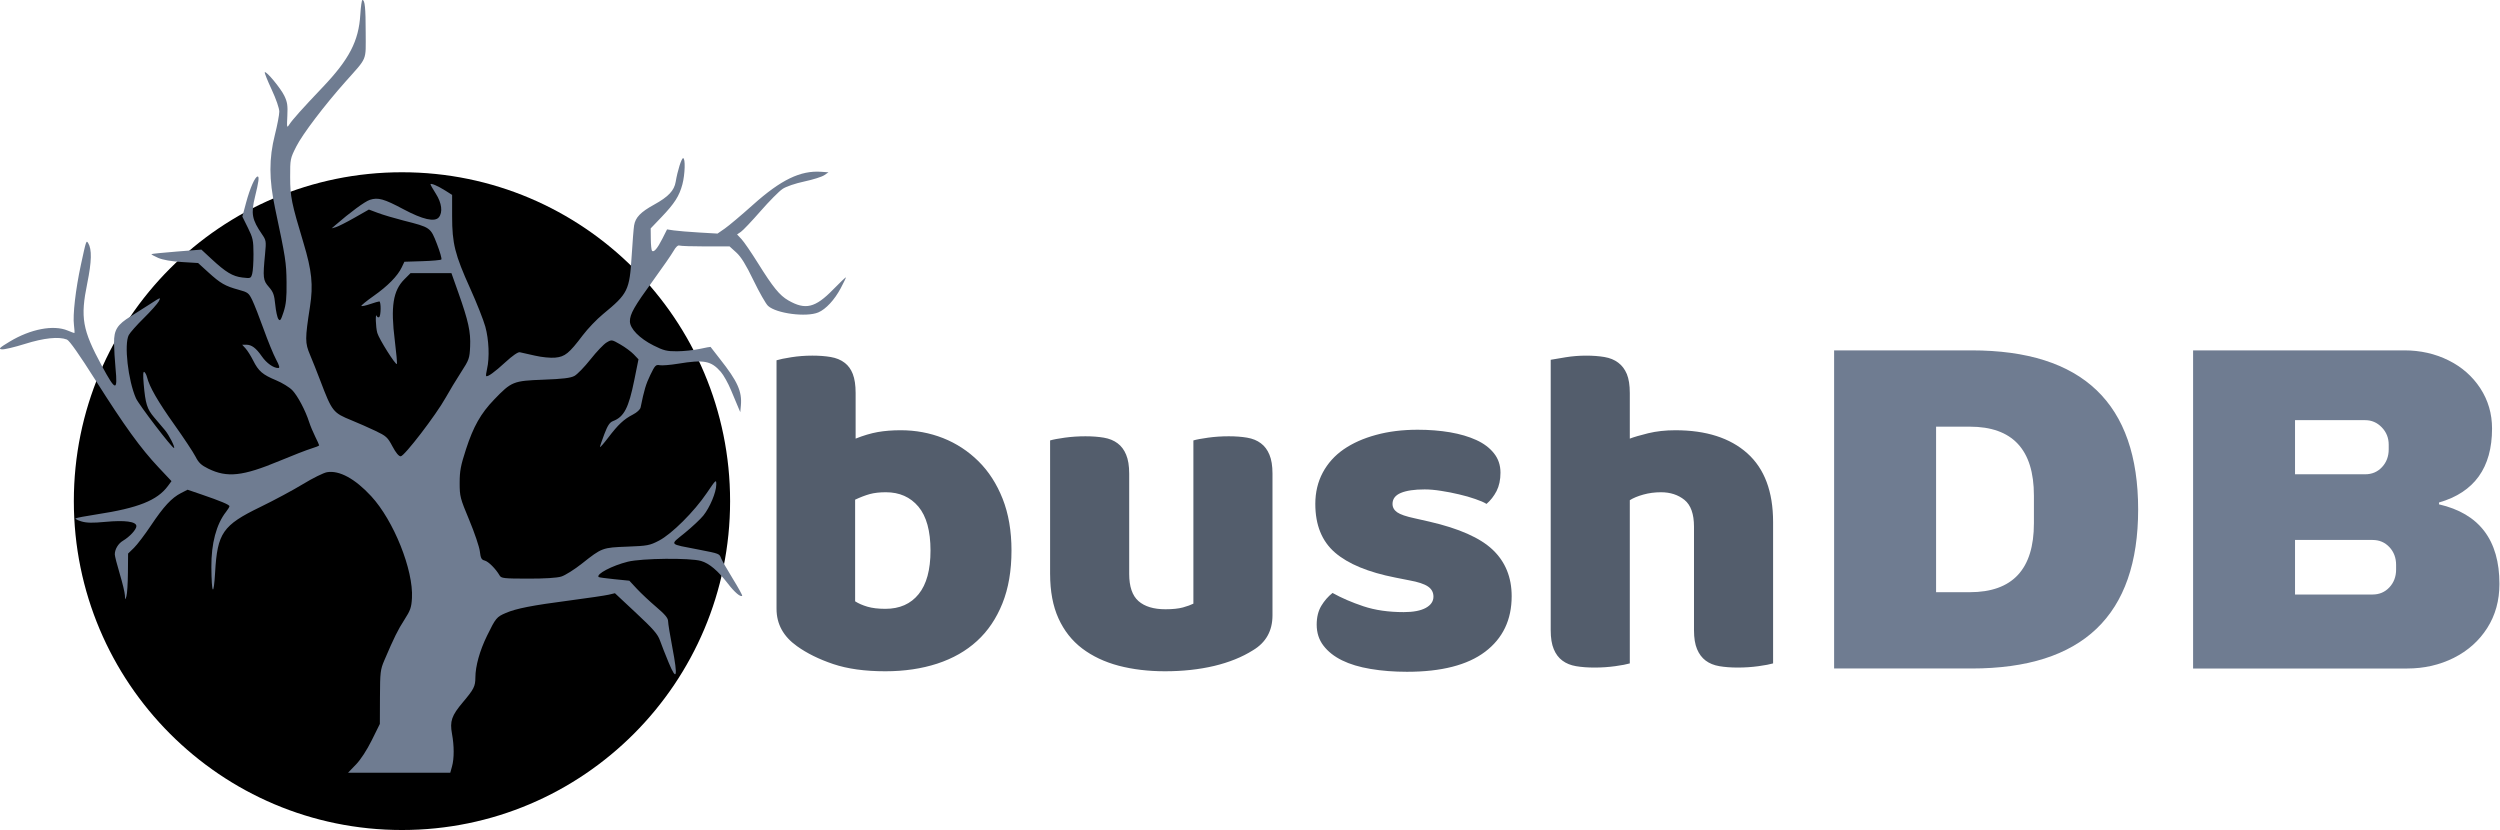 <?xml version="1.0" encoding="UTF-8" standalone="no"?>
<svg
   width="334.471"
   height="111.079"
   version="1.1"
   viewBox="0 0 359.557 119.41"
   id="svg23"
   xmlns="http://www.w3.org/2000/svg"
   xmlns:svg="http://www.w3.org/2000/svg">
  <defs
     id="defs7">
    <filter
       id="editing-jagged"
       x="0"
       y="0"
       width="1"
       height="1">
      <feTurbulence
         baseFrequency="0"
         result="turb"
         seed="1"
         id="feTurbulence2" />
      <feDisplacementMap
         in="SourceGraphic"
         in2="turb"
         id="feDisplacementMap4"
         scale="0"
         xChannelSelector="A"
         yChannelSelector="A" />
    </filter>
  </defs>
  <g
     id="g1577"
     transform="translate(-126.174,-7.252)">
    <g
       id="g970"
       transform="translate(36)"
       style="stroke:none" />
  </g>
  <g
     id="g8"
     transform="matrix(1.32,0,0,1.323,-150.996,-25.456)">
    <g
       id="g10">
      <rect
         x="130.28"
         y="52.772"
         width="263.542"
         height="44.083"
         rx="14.484"
         ry="22.042"
         stroke-width="0.79"
         id="rect9"
         style="fill:none;stroke:none;stroke-width:1.312;stroke-dasharray:none" />
      <g
         id="g1">
        <g
           id="g9" />
        <g
           id="g2">
          <circle
             style="fill:#000000;stroke:none;stroke-width:1.496;stroke-linejoin:round;stroke-dasharray:none"
             id="path1024"
             cx="158.188"
             cy="73.719"
             r="35.752"
             transform="translate(-3.9510087e-6)" />
          <g
             id="g1079"
             transform="translate(84.698)"
             style="fill:#6f7c91">
            <path
               d="m 68.471,102.36 c 0.522,-0.542 1.196,-1.575 1.732,-2.654 l 0.877,-1.767 0.012,-2.914 c 0.011,-2.711 0.045,-2.989 0.477,-4 1.059,-2.476 1.476,-3.317 2.19,-4.421 0.65,-1.005 0.761,-1.323 0.819,-2.354 0.171,-3.036 -1.989,-8.42 -4.443,-11.07 -1.761,-1.903 -3.475,-2.831 -4.809,-2.606 -0.376,0.063 -1.557,0.646 -2.625,1.295 -1.068,0.649 -3.166,1.772 -4.662,2.496 -4.076,1.972 -4.663,2.82 -4.907,7.09 -0.157,2.733 -0.386,2.415 -0.409,-0.569 -0.02,-2.555 0.54,-4.657 1.603,-6.008 0.203,-0.258 0.368,-0.53 0.368,-0.605 0,-0.162 -0.972,-0.57 -3.051,-1.279 l -1.512,-0.516 -0.714,0.364 c -1.022,0.521 -1.893,1.458 -3.279,3.528 -0.668,0.997 -1.501,2.091 -1.852,2.431 l -0.637,0.618 -0.018,2.092 c -0.01,1.151 -0.083,2.296 -0.163,2.544 -0.142,0.445 -0.145,0.443 -0.165,-0.091 -0.011,-0.299 -0.264,-1.351 -0.561,-2.338 -0.298,-0.987 -0.541,-1.941 -0.541,-2.119 0,-0.554 0.372,-1.174 0.885,-1.477 0.74,-0.437 1.468,-1.226 1.468,-1.59 0,-0.5 -1.233,-0.669 -3.388,-0.466 -1.382,0.131 -2.038,0.118 -2.598,-0.049 -0.412,-0.123 -0.702,-0.271 -0.645,-0.328 0.057,-0.057 1.101,-0.256 2.32,-0.441 4.497,-0.686 6.588,-1.517 7.743,-3.079 l 0.393,-0.532 -1.402,-1.486 c -1.962,-2.08 -3.715,-4.497 -6.859,-9.458 -1.785,-2.816 -2.86,-4.341 -3.135,-4.448 -0.883,-0.343 -2.504,-0.174 -4.586,0.479 -1.126,0.353 -2.252,0.618 -2.503,0.588 -0.391,-0.046 -0.27,-0.166 0.849,-0.84 2.281,-1.374 4.779,-1.851 6.324,-1.205 0.357,0.149 0.684,0.272 0.725,0.272 0.041,0 0.023,-0.387 -0.04,-0.861 -0.145,-1.093 0.176,-3.884 0.756,-6.562 0.573,-2.65 0.587,-2.69 0.792,-2.357 0.416,0.673 0.386,1.996 -0.097,4.359 -0.77,3.766 -0.544,5.047 1.587,8.989 1.504,2.781 1.737,2.821 1.49,0.252 -0.082,-0.856 -0.154,-2.085 -0.161,-2.733 -0.014,-1.434 0.344,-2.003 1.837,-2.916 0.552,-0.338 1.521,-0.952 2.152,-1.364 1.081,-0.706 1.134,-0.722 0.896,-0.272 -0.139,0.263 -0.876,1.089 -1.637,1.836 -0.761,0.747 -1.501,1.578 -1.643,1.847 -0.525,0.993 -0.077,4.93 0.781,6.871 0.301,0.681 3.92,5.404 4.14,5.404 0.181,0 -0.531,-1.409 -0.978,-1.936 -0.27,-0.318 -0.804,-0.947 -1.187,-1.399 -0.764,-0.899 -0.943,-1.473 -1.131,-3.617 -0.084,-0.966 -0.064,-1.392 0.062,-1.314 0.103,0.063 0.239,0.322 0.302,0.575 0.262,1.044 1.185,2.645 2.965,5.14 1.036,1.453 2.078,3.022 2.314,3.486 0.344,0.674 0.625,0.94 1.397,1.317 2.055,1.005 3.744,0.822 7.734,-0.837 1.444,-0.601 3.012,-1.209 3.485,-1.351 0.473,-0.142 0.86,-0.299 0.86,-0.348 0,-0.049 -0.193,-0.474 -0.428,-0.944 -0.235,-0.47 -0.532,-1.18 -0.66,-1.578 -0.405,-1.265 -1.255,-2.869 -1.84,-3.472 -0.311,-0.321 -1.103,-0.806 -1.761,-1.078 -1.474,-0.61 -1.92,-0.993 -2.501,-2.149 -0.25,-0.498 -0.623,-1.089 -0.828,-1.313 l -0.374,-0.407 h 0.444 c 0.59,0 1.071,0.358 1.701,1.266 0.509,0.734 1.26,1.268 1.785,1.268 0.199,0 0.14,-0.231 -0.244,-0.951 -0.279,-0.523 -0.883,-1.994 -1.342,-3.269 -0.459,-1.275 -1.017,-2.696 -1.24,-3.156 -0.379,-0.781 -0.48,-0.858 -1.492,-1.133 -1.459,-0.397 -1.974,-0.693 -3.292,-1.889 l -1.119,-1.016 -1.778,-0.108 c -1.128,-0.069 -2.069,-0.233 -2.575,-0.451 -0.439,-0.188 -0.764,-0.373 -0.724,-0.409 0.04,-0.037 1.28,-0.162 2.754,-0.279 l 2.681,-0.213 1.103,1.021 c 1.562,1.446 2.303,1.89 3.365,2.016 0.901,0.107 0.928,0.096 1.07,-0.413 0.08,-0.287 0.143,-1.255 0.139,-2.151 -0.006,-1.477 -0.063,-1.743 -0.61,-2.845 l -0.604,-1.216 0.404,-1.5 c 0.433,-1.609 0.987,-2.858 1.268,-2.858 0.186,0 0.11,0.578 -0.29,2.199 -0.457,1.85 -0.338,2.482 0.765,4.088 0.447,0.65 0.463,0.755 0.329,2.132 -0.253,2.604 -0.223,2.867 0.411,3.588 0.483,0.55 0.592,0.851 0.698,1.924 0.069,0.699 0.223,1.405 0.342,1.568 0.185,0.253 0.268,0.139 0.565,-0.766 0.273,-0.834 0.343,-1.531 0.324,-3.236 -0.024,-2.154 -0.099,-2.633 -1.253,-8.057 -0.665,-3.123 -0.67,-5.396 -0.019,-7.967 0.265,-1.046 0.481,-2.181 0.482,-2.523 1.35e-4,-0.361 -0.35,-1.372 -0.835,-2.409 -0.459,-0.983 -0.796,-1.826 -0.747,-1.874 0.159,-0.159 1.726,1.726 2.131,2.562 0.327,0.676 0.384,1.056 0.327,2.188 -0.065,1.28 -0.051,1.342 0.206,0.944 0.346,-0.536 1.421,-1.734 3.627,-4.047 2.918,-3.059 3.946,-5.036 4.119,-7.921 0.052,-0.871 0.156,-1.584 0.23,-1.584 0.267,0 0.353,0.861 0.356,3.562 0.003,3.133 0.225,2.595 -2.194,5.31 -2.312,2.594 -4.682,5.708 -5.36,7.043 -0.668,1.316 -0.681,1.383 -0.677,3.351 0.005,2.118 0.149,2.827 1.448,7.124 0.917,3.035 1.079,4.597 0.717,6.924 -0.552,3.547 -0.552,3.955 5.4e-4,5.26 0.272,0.642 0.774,1.901 1.115,2.797 1.29,3.385 1.387,3.507 3.437,4.337 0.684,0.277 1.83,0.782 2.548,1.122 1.205,0.571 1.35,0.702 1.881,1.699 0.372,0.699 0.689,1.08 0.898,1.08 0.395,0 3.857,-4.504 4.907,-6.385 0.402,-0.72 1.151,-1.956 1.664,-2.747 0.883,-1.361 0.936,-1.51 0.994,-2.806 0.072,-1.587 -0.186,-2.765 -1.282,-5.85 l -0.756,-2.127 h -4.452 l -0.683,0.683 c -1.224,1.224 -1.497,2.962 -1.037,6.618 0.172,1.372 0.275,2.533 0.228,2.58 -0.14,0.14 -1.943,-2.715 -2.133,-3.38 -0.177,-0.618 -0.227,-2.263 -0.056,-1.838 0.05,0.125 0.166,0.181 0.257,0.125 0.206,-0.127 0.221,-1.71 0.017,-1.71 -0.082,0 -0.534,0.131 -1.006,0.292 -0.471,0.161 -0.897,0.252 -0.946,0.202 -0.049,-0.049 0.546,-0.535 1.322,-1.079 1.55,-1.086 2.626,-2.178 3.075,-3.119 l 0.291,-0.61 1.951,-0.061 c 1.073,-0.033 2.007,-0.117 2.076,-0.186 0.069,-0.069 -0.149,-0.829 -0.483,-1.688 -0.701,-1.801 -0.693,-1.796 -3.638,-2.542 -0.978,-0.248 -2.228,-0.619 -2.777,-0.824 l -0.998,-0.374 -1.576,0.895 c -0.867,0.492 -1.78,0.953 -2.029,1.023 l -0.453,0.128 0.379,-0.328 c 1.64,-1.42 3.236,-2.591 3.776,-2.769 0.895,-0.295 1.538,-0.117 3.672,1.019 2.101,1.118 3.406,1.415 3.852,0.877 0.447,-0.539 0.318,-1.56 -0.323,-2.559 -0.321,-0.501 -0.584,-0.963 -0.584,-1.026 0,-0.173 0.793,0.162 1.621,0.685 l 0.733,0.463 V 42.747 c 0,2.967 0.301,4.165 1.973,7.86 0.704,1.555 1.444,3.421 1.645,4.147 0.389,1.405 0.471,3.37 0.19,4.58 -0.092,0.396 -0.137,0.748 -0.102,0.784 0.141,0.141 0.907,-0.407 2.099,-1.502 0.77,-0.707 1.372,-1.122 1.569,-1.083 0.176,0.035 0.915,0.201 1.643,0.368 0.763,0.175 1.706,0.268 2.226,0.218 1.057,-0.102 1.503,-0.464 2.989,-2.427 0.538,-0.711 1.528,-1.744 2.199,-2.295 2.733,-2.243 2.898,-2.575 3.132,-6.344 0.094,-1.508 0.213,-2.998 0.266,-3.312 0.144,-0.864 0.708,-1.447 2.18,-2.255 1.546,-0.848 2.191,-1.528 2.349,-2.476 0.202,-1.211 0.632,-2.575 0.812,-2.575 0.259,0 0.21,1.757 -0.08,2.847 -0.337,1.265 -0.853,2.072 -2.269,3.551 l -1.186,1.238 0.013,1.159 c 0.008,0.637 0.066,1.212 0.131,1.277 0.202,0.202 0.585,-0.245 1.123,-1.307 l 0.516,-1.02 0.738,0.109 c 0.406,0.06 1.643,0.162 2.749,0.227 l 2.011,0.118 0.795,-0.549 c 0.437,-0.302 1.814,-1.459 3.058,-2.571 3.061,-2.735 5.188,-3.76 7.459,-3.597 l 0.779,0.056 -0.466,0.317 c -0.257,0.174 -1.231,0.48 -2.166,0.68 -0.992,0.212 -1.979,0.548 -2.372,0.808 -0.37,0.245 -1.449,1.332 -2.398,2.415 -0.949,1.084 -1.912,2.097 -2.141,2.251 l -0.416,0.281 0.484,0.516 c 0.266,0.284 1.07,1.453 1.786,2.599 1.65,2.639 2.361,3.51 3.309,4.055 1.863,1.071 2.939,0.812 4.877,-1.172 0.772,-0.79 1.403,-1.387 1.403,-1.325 0,0.062 -0.255,0.59 -0.566,1.174 -0.676,1.268 -1.624,2.288 -2.445,2.631 -1.302,0.544 -4.572,0.12 -5.475,-0.71 -0.238,-0.219 -0.951,-1.468 -1.584,-2.774 -0.832,-1.719 -1.352,-2.557 -1.878,-3.033 l -0.727,-0.657 h -2.61 c -1.436,0 -2.722,-0.043 -2.86,-0.096 -0.156,-0.06 -0.395,0.162 -0.636,0.588 -0.212,0.376 -1.21,1.816 -2.218,3.199 -2.071,2.842 -2.538,3.661 -2.538,4.448 0,0.795 1.049,1.865 2.577,2.629 1.106,0.554 1.443,0.636 2.562,0.631 0.709,-0.004 1.817,-0.12 2.463,-0.258 0.646,-0.139 1.179,-0.238 1.184,-0.22 0.006,0.018 0.46,0.602 1.012,1.299 1.938,2.448 2.433,3.546 2.293,5.081 l -0.065,0.713 -0.223,-0.519 c -0.123,-0.285 -0.478,-1.132 -0.79,-1.88 -0.312,-0.749 -0.811,-1.64 -1.11,-1.98 -1.054,-1.201 -1.827,-1.348 -4.653,-0.885 -0.846,0.139 -1.748,0.212 -2.005,0.163 -0.421,-0.081 -0.519,0.021 -1.02,1.057 -0.482,0.996 -0.674,1.638 -1.058,3.527 -0.047,0.232 -0.39,0.549 -0.85,0.786 -0.983,0.507 -1.592,1.076 -2.693,2.519 -0.486,0.637 -0.884,1.087 -0.884,1 0,-0.087 0.213,-0.716 0.473,-1.397 0.363,-0.949 0.584,-1.281 0.95,-1.42 1.196,-0.455 1.701,-1.423 2.311,-4.437 l 0.461,-2.275 -0.513,-0.536 c -0.282,-0.295 -0.94,-0.781 -1.461,-1.079 -0.943,-0.54 -0.951,-0.541 -1.505,-0.214 -0.307,0.181 -1.093,1.005 -1.748,1.831 -0.655,0.826 -1.444,1.638 -1.754,1.804 -0.426,0.228 -1.255,0.328 -3.397,0.408 -3.27,0.123 -3.459,0.199 -5.356,2.167 -1.451,1.505 -2.257,2.926 -3.061,5.396 -0.579,1.779 -0.69,2.367 -0.69,3.659 3.58e-4,1.465 0.051,1.66 1.047,4.042 0.576,1.377 1.094,2.906 1.152,3.398 0.088,0.744 0.177,0.912 0.531,1.001 0.406,0.102 1.202,0.896 1.622,1.619 0.179,0.309 0.457,0.34 3.078,0.345 1.83,0.004 3.158,-0.078 3.64,-0.225 0.417,-0.127 1.436,-0.765 2.263,-1.419 2.166,-1.712 2.219,-1.732 4.934,-1.834 2.204,-0.084 2.438,-0.128 3.451,-0.653 1.391,-0.722 3.831,-3.147 5.209,-5.177 1.005,-1.48 1.038,-1.509 1.033,-0.905 -0.006,0.826 -0.697,2.474 -1.408,3.355 -0.314,0.39 -1.221,1.238 -2.016,1.885 -1.669,1.36 -1.831,1.168 1.527,1.821 2.262,0.44 2.233,0.429 2.437,0.965 0.083,0.219 0.647,1.203 1.254,2.188 0.606,0.984 1.07,1.823 1.03,1.863 -0.175,0.175 -0.828,-0.376 -1.542,-1.302 -1.1,-1.426 -2.043,-2.222 -2.942,-2.483 -1.203,-0.35 -6.454,-0.296 -7.978,0.081 -1.706,0.422 -3.489,1.358 -3.179,1.668 0.038,0.038 0.806,0.143 1.706,0.233 l 1.637,0.164 0.832,0.89 c 0.458,0.489 1.407,1.377 2.11,1.973 0.95,0.805 1.279,1.199 1.281,1.536 9.4e-4,0.249 0.217,1.57 0.478,2.935 0.602,3.142 0.464,3.677 -0.408,1.585 -0.352,-0.843 -0.776,-1.921 -0.944,-2.395 -0.251,-0.711 -0.709,-1.24 -2.611,-3.013 l -2.307,-2.151 -0.678,0.16 c -0.373,0.088 -2.266,0.368 -4.208,0.622 -4.165,0.545 -5.859,0.875 -7.005,1.366 -1,0.429 -1.097,0.546 -2.044,2.476 -0.795,1.62 -1.265,3.301 -1.269,4.537 -0.003,0.961 -0.162,1.274 -1.37,2.701 -1.217,1.437 -1.43,2.056 -1.178,3.422 0.243,1.314 0.244,2.68 0.001,3.552 l -0.189,0.679 H 67.616 l 0.855,-0.887 z"
               fill="#9955ff"
               stroke="#000"
               stroke-width="1.139"
               id="path21"
               style="fill:#6f7c91;stroke:none;stroke-width:0;stroke-dasharray:none" />
          </g>
          <g
             id="g202"
             transform="matrix(0.758,0,0,0.758,130.846,17.759)"
             style="fill:#ffffff;stroke:#000000;stroke-width:2.18;stroke-dasharray:none">
            <g
               id="g5"
               transform="translate(-4.297)"
               style="fill:#ffffff">
              <path
                 d="m 265.995,52.204 q 23.936,0 23.936,22.812 0,22.812 -23.936,22.812 H 246.228 V 52.204 Z m -5.109,10.943 V 86.886 h 4.839 q 9.223,0 9.223,-9.88 v -3.979 q 0,-9.88 -9.223,-9.88 z m 67.314,-10.943 q 3.451,0 6.331,1.425 2.886,1.425 4.581,4.01 1.689,2.585 1.689,5.772 0,8.419 -7.627,10.611 v 0.264 q 8.689,1.99 8.689,11.409 0,3.58 -1.756,6.331 -1.762,2.751 -4.808,4.28 -3.052,1.523 -6.699,1.523 H 297.828 V 52.205 Z m -15.719,10.009 v 7.762 h 10.083 q 1.461,0 2.419,-1.025 0.964,-1.032 0.964,-2.555 v -0.663 q 0,-1.461 -0.995,-2.487 -0.995,-1.032 -2.389,-1.032 z m 0,17.182 v 7.823 h 11.145 q 1.455,0 2.419,-1.025 0.964,-1.032 0.964,-2.555 v -0.663 q 0,-1.529 -0.964,-2.555 -0.964,-1.025 -2.419,-1.025 z"
                 fill="#aa0000"
                 stroke-width="0.614"
                 id="path11"
                 style="fill:#6f7c91;stroke:none;stroke-width:2.18;stroke-dasharray:none" />
              <g
                 transform="matrix(1.045,0,0,1.045,90.593,97.161)"
                 fill="#ffffff"
                 id="g15"
                 style="fill:#535d6c;stroke:none;stroke-width:2.086;stroke-dasharray:none;stroke-opacity:1;filter:url(#editing-jagged)">
                <path
                   d="m 3.46,-7.55 v -34.11 q 0.64,-0.2 2.04,-0.42 1.41,-0.22 2.88,-0.22 1.41,0 2.53,0.19 1.12,0.19 1.89,0.77 0.77,0.57 1.15,1.56 0.39,1 0.39,2.6 v 6.27 q 1.6,-0.64 3.04,-0.9 1.44,-0.25 3.16,-0.25 3.08,0 5.83,1.08 2.75,1.09 4.86,3.17 2.11,2.08 3.33,5.15 1.22,3.08 1.22,7.11 0,4.16 -1.25,7.26 -1.25,3.11 -3.49,5.15 -2.24,2.05 -5.47,3.11 -3.23,1.05 -7.14,1.05 -4.22,0 -7.17,-0.99 Q 8.32,-0.96 6.27,-2.43 3.46,-4.42 3.46,-7.55 Z m 14.97,0 q 2.95,0 4.58,-2.02 1.63,-2.01 1.63,-5.98 0,-4.03 -1.66,-6.02 -1.67,-1.98 -4.48,-1.98 -1.28,0 -2.21,0.25 -0.93,0.26 -2.02,0.77 v 13.95 q 0.71,0.45 1.7,0.74 0.99,0.29 2.46,0.29 z m 22.66,-4.8 v -18.31 q 0.64,-0.19 2.01,-0.38 1.38,-0.19 2.85,-0.19 1.41,0 2.53,0.19 1.12,0.19 1.89,0.77 0.77,0.57 1.18,1.57 0.42,0.99 0.42,2.59 v 13.76 q 0,2.62 1.28,3.74 1.28,1.12 3.71,1.12 1.47,0 2.4,-0.25 0.93,-0.26 1.44,-0.52 v -22.4 q 0.64,-0.19 2.02,-0.38 1.37,-0.19 2.84,-0.19 1.41,0 2.53,0.19 1.12,0.19 1.89,0.77 0.77,0.57 1.18,1.57 0.42,0.99 0.42,2.59 v 19.45 q 0,3.2 -2.69,4.8 -2.24,1.41 -5.34,2.15 -3.11,0.73 -6.75,0.73 -3.46,0 -6.37,-0.76 -2.91,-0.77 -5.03,-2.37 -2.11,-1.6 -3.26,-4.13 -1.15,-2.53 -1.15,-6.11 z m 63.49,3.07 q 0,4.86 -3.65,7.62 -3.65,2.75 -10.75,2.75 -2.69,0 -5,-0.39 -2.3,-0.38 -3.93,-1.18 -1.63,-0.8 -2.56,-2.02 -0.93,-1.21 -0.93,-2.88 0,-1.53 0.64,-2.59 0.64,-1.05 1.54,-1.76 1.85,1.03 4.25,1.83 2.4,0.8 5.54,0.8 1.98,0 3.04,-0.58 1.05,-0.58 1.05,-1.54 0,-0.89 -0.76,-1.4 -0.77,-0.52 -2.56,-0.84 l -1.92,-0.38 q -5.57,-1.09 -8.29,-3.42 -2.72,-2.34 -2.72,-6.69 0,-2.37 1.02,-4.29 1.03,-1.92 2.88,-3.2 1.86,-1.28 4.45,-1.98 2.59,-0.71 5.73,-0.71 2.37,0 4.45,0.35 2.08,0.36 3.61,1.06 1.54,0.7 2.43,1.82 0.9,1.12 0.9,2.66 0,1.47 -0.54,2.53 -0.55,1.05 -1.38,1.76 -0.51,-0.32 -1.54,-0.67 -1.02,-0.36 -2.24,-0.64 -1.21,-0.29 -2.46,-0.48 -1.25,-0.2 -2.27,-0.2 -2.11,0 -3.27,0.48 -1.15,0.48 -1.15,1.51 0,0.7 0.64,1.15 0.64,0.45 2.43,0.83 l 1.99,0.45 q 6.14,1.41 8.73,3.87 2.6,2.47 2.6,6.37 z m 35.96,-10.18 v 19.4 q -0.64,0.19 -2.01,0.38 -1.38,0.19 -2.85,0.19 -1.41,0 -2.53,-0.19 -1.12,-0.19 -1.89,-0.77 -0.76,-0.57 -1.18,-1.57 -0.42,-0.99 -0.42,-2.59 v -14.21 q 0,-2.62 -1.31,-3.68 -1.31,-1.05 -3.23,-1.05 -1.28,0 -2.43,0.32 -1.15,0.32 -1.86,0.77 v 22.4 q -0.64,0.19 -2.01,0.38 -1.38,0.19 -2.85,0.19 -1.41,0 -2.53,-0.19 -1.12,-0.19 -1.89,-0.77 -0.77,-0.57 -1.18,-1.57 -0.42,-0.99 -0.42,-2.59 v -37.12 q 0.71,-0.13 2.08,-0.35 1.38,-0.22 2.79,-0.22 1.4,0 2.52,0.19 1.12,0.19 1.89,0.77 0.77,0.57 1.19,1.56 0.41,1 0.41,2.6 v 6.27 q 0.83,-0.32 2.53,-0.74 1.7,-0.41 3.74,-0.41 6.34,0 9.89,3.16 3.55,3.17 3.55,9.44 z"
                   fill="#ffffff"
                   id="path13"
                   style="fill:#535d6c;stroke:none;stroke-width:2.086;stroke-dasharray:none;stroke-opacity:1" />
              </g>
            </g>
          </g>
        </g>
      </g>
    </g>
  </g>
</svg>
